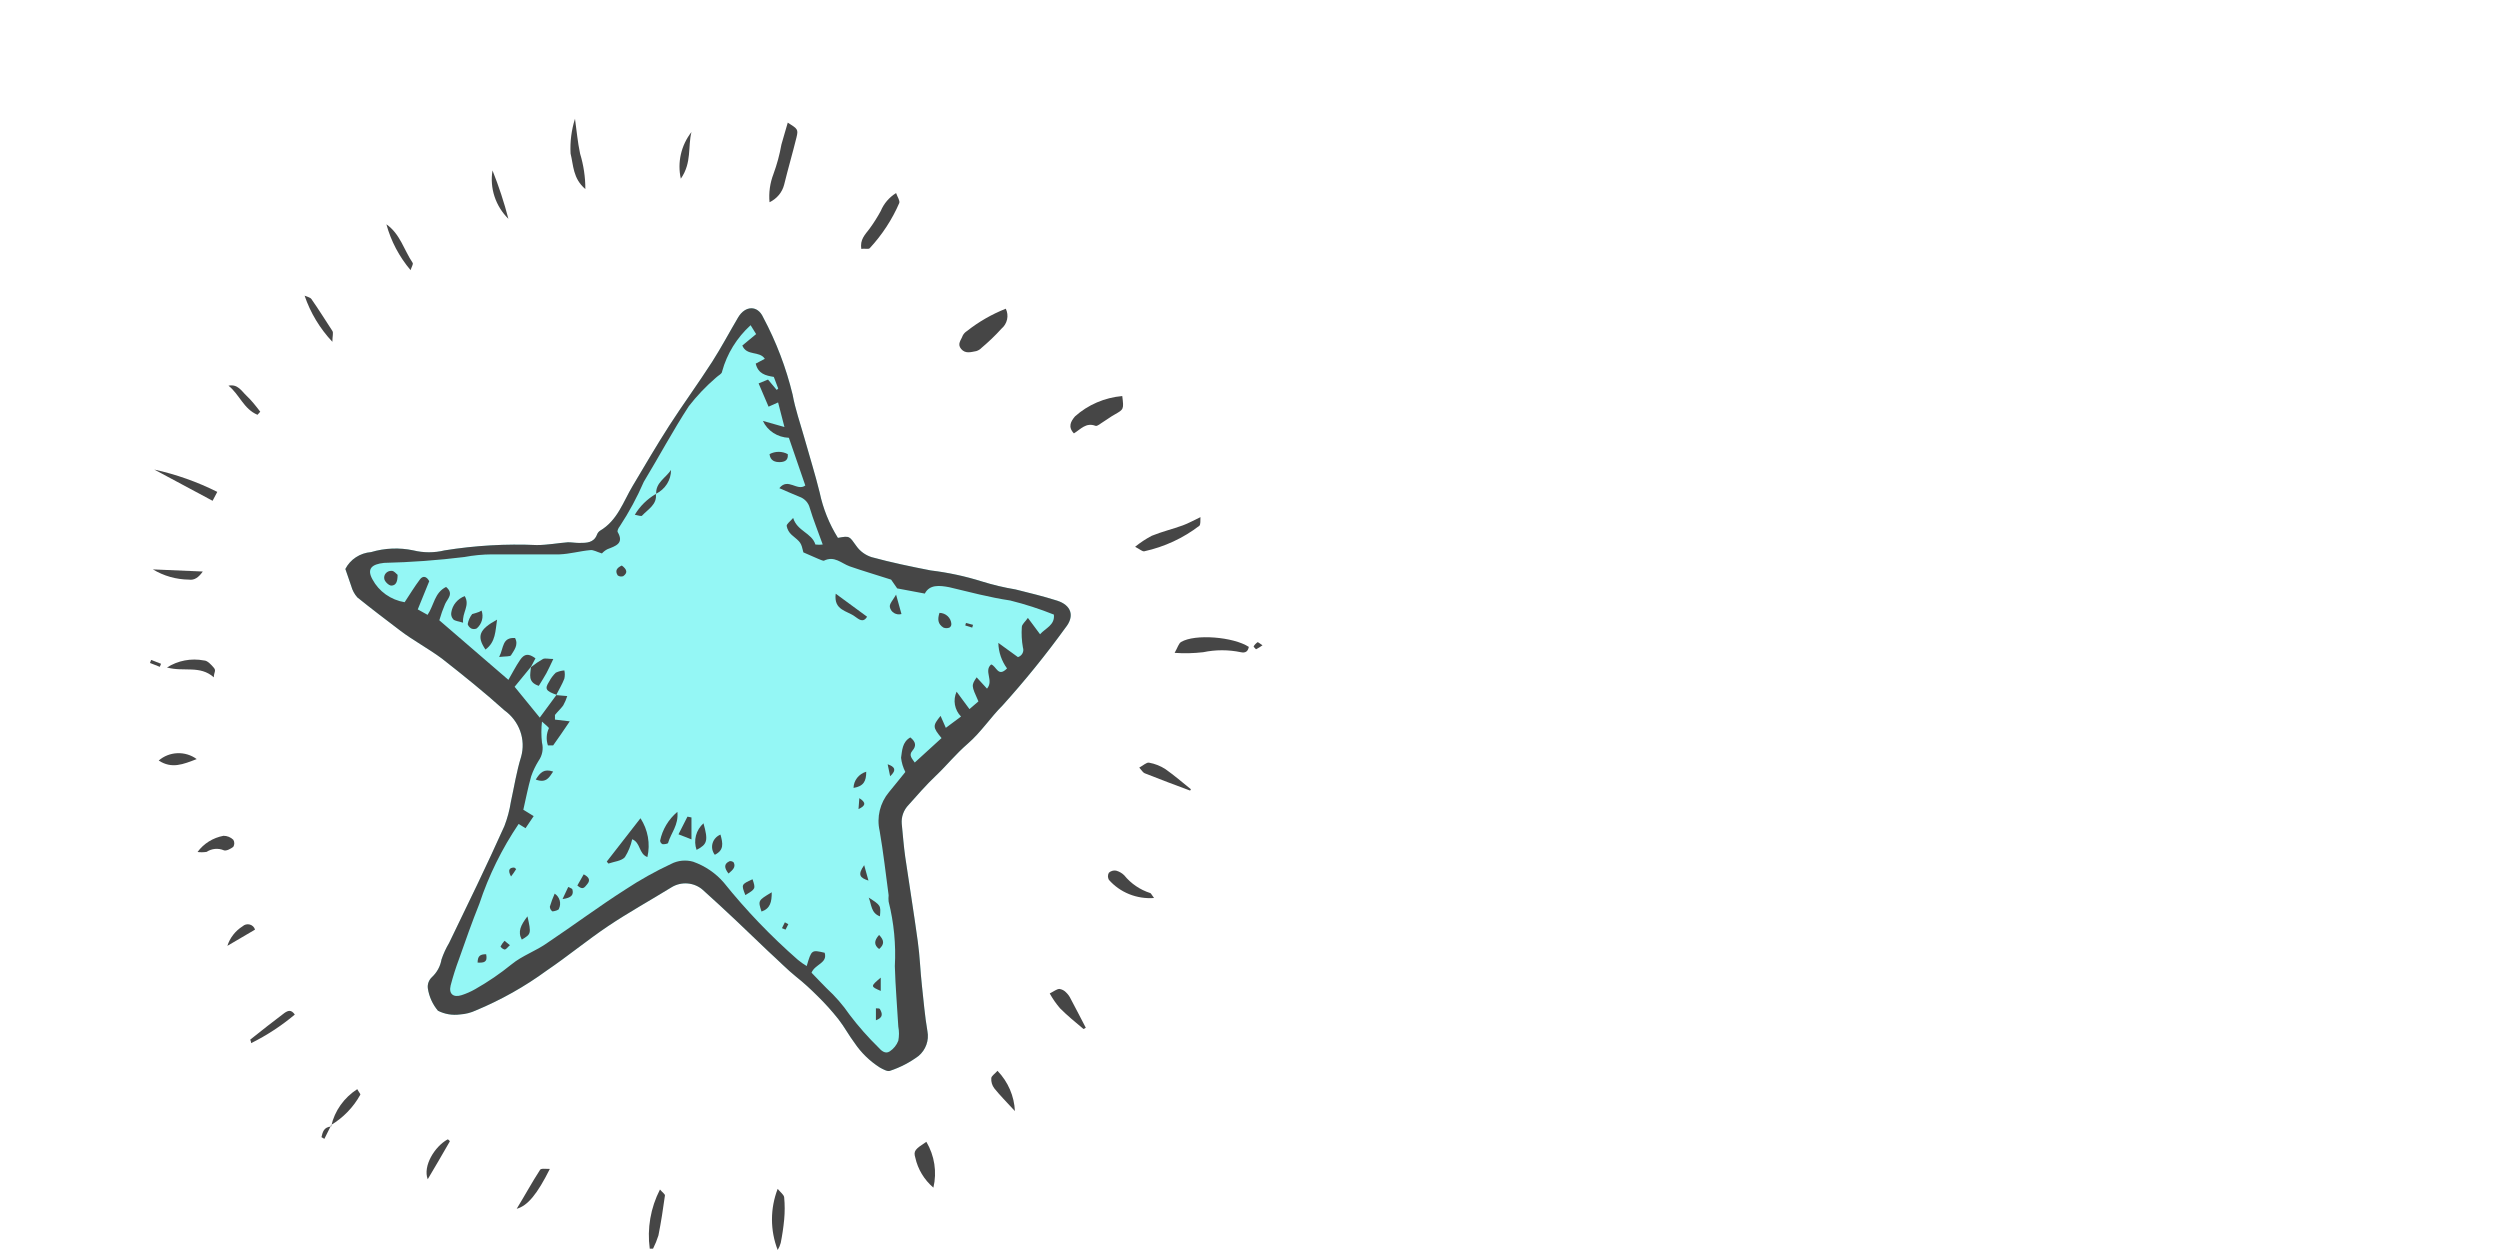 <svg width="400" height="200" viewBox="0 0 400 200" fill="none" xmlns="http://www.w3.org/2000/svg">
<path d="M55.258 91.038C55.642 90.284 56.223 89.639 56.943 89.165C57.664 88.692 58.5 88.406 59.37 88.337C61.562 87.684 63.893 87.588 66.135 88.061C67.773 88.465 69.492 88.465 71.131 88.061C76.008 87.276 80.958 86.991 85.898 87.21C87.556 87.21 89.214 86.891 90.872 86.763C91.468 86.763 92.087 86.87 92.684 86.87C93.834 86.87 95.005 86.87 95.514 85.551C95.602 85.306 95.764 85.091 95.978 84.934C98.808 83.275 99.692 80.319 101.217 77.766C103.141 74.534 105.042 71.279 107.075 68.11C109.109 64.941 111.74 61.325 113.951 57.88C115.432 55.562 116.714 53.137 118.107 50.776C119.234 48.883 121.224 48.798 122.108 50.776C124.197 54.694 125.779 58.844 126.816 63.133C127.236 65.452 128.032 67.706 128.673 69.982C129.491 72.917 130.42 75.831 131.149 78.809C131.684 81.369 132.671 83.822 134.067 86.061C135.991 85.7 135.88 85.785 137.03 87.38C137.617 88.209 138.471 88.83 139.461 89.145C142.578 89.996 145.762 90.656 148.923 91.272C151.709 91.607 154.455 92.198 157.124 93.038C158.881 93.585 160.676 94.012 162.496 94.314C164.707 94.867 166.917 95.399 169.128 96.1C171.339 96.802 172.046 98.504 170.454 100.461C167.341 104.763 163.991 108.903 160.418 112.861C158.473 114.796 156.992 117.114 154.891 118.943C152.791 120.773 151.553 122.389 149.807 124.048C148.061 125.707 146.823 127.175 145.386 128.77C144.99 129.174 144.687 129.653 144.497 130.177C144.306 130.701 144.233 131.258 144.28 131.811C144.457 133.577 144.59 135.342 144.833 137.086C145.496 141.616 146.226 146.104 146.845 150.634C147.176 152.974 147.243 155.356 147.508 157.717C147.773 160.078 147.972 162.588 148.392 165.012C148.527 165.73 148.467 166.469 148.219 167.158C147.972 167.847 147.544 168.463 146.977 168.947C145.597 169.976 144.052 170.781 142.401 171.329C142.003 171.499 141.274 171.074 140.766 170.798C139.16 169.772 137.79 168.44 136.742 166.884C135.814 165.65 135.084 164.268 134.134 163.056C133.109 161.764 132.002 160.535 130.818 159.376C129.712 158.27 128.607 157.249 127.347 156.249C126.087 155.25 124.429 153.57 122.926 152.208C119.499 148.912 116.006 145.572 112.425 142.361C111.763 141.784 110.924 141.431 110.034 141.354C109.145 141.278 108.254 141.482 107.496 141.935C104.047 144.062 100.576 145.976 97.282 148.188C93.989 150.4 90.85 152.995 87.467 155.292C83.968 157.851 80.16 159.994 76.127 161.673C75.337 162.038 74.481 162.255 73.606 162.311C72.392 162.477 71.154 162.268 70.07 161.716C69.21 160.684 68.653 159.45 68.456 158.142C68.412 157.817 68.448 157.487 68.559 157.177C68.67 156.867 68.854 156.586 69.097 156.356C69.92 155.592 70.463 154.592 70.644 153.506C70.956 152.589 71.363 151.706 71.86 150.868C74.867 144.658 77.895 138.447 80.703 132.173C81.188 130.914 81.537 129.609 81.742 128.281C82.272 125.877 82.648 123.431 83.377 121.092C83.76 119.736 83.709 118.301 83.232 116.973C82.755 115.645 81.874 114.487 80.703 113.647C77.497 110.755 74.071 108.011 70.711 105.374C68.5 103.736 66.157 102.502 64.079 100.929C62.001 99.355 59.37 97.355 57.159 95.569C56.714 95.053 56.389 94.451 56.209 93.803C55.899 92.931 55.656 92.144 55.258 91.038Z" fill="#94F7F5"/>
<path d="M55.258 91.038C55.642 90.284 56.223 89.639 56.943 89.165C57.664 88.692 58.5 88.406 59.37 88.337C61.562 87.684 63.893 87.588 66.135 88.061C67.773 88.465 69.492 88.465 71.131 88.061C76.008 87.276 80.958 86.991 85.898 87.21C87.556 87.21 89.214 86.891 90.872 86.763C91.468 86.763 92.087 86.87 92.684 86.87C93.834 86.87 95.005 86.87 95.514 85.551C95.602 85.306 95.764 85.091 95.978 84.934C98.808 83.275 99.692 80.319 101.217 77.766C103.141 74.534 105.042 71.279 107.075 68.11C109.109 64.941 111.74 61.325 113.951 57.88C115.432 55.562 116.714 53.137 118.107 50.776C119.234 48.883 121.224 48.798 122.108 50.776C124.197 54.694 125.779 58.844 126.816 63.133C127.236 65.452 128.032 67.706 128.673 69.982C129.491 72.917 130.42 75.831 131.149 78.809C131.684 81.369 132.671 83.822 134.067 86.061C135.991 85.7 135.88 85.785 137.03 87.38C137.617 88.209 138.471 88.83 139.461 89.145C142.578 89.996 145.762 90.656 148.923 91.272C151.709 91.607 154.455 92.198 157.124 93.038C158.881 93.585 160.676 94.012 162.496 94.314C164.707 94.867 166.917 95.399 169.128 96.1C171.339 96.802 172.046 98.504 170.454 100.461C167.341 104.763 163.991 108.903 160.418 112.861C158.473 114.796 156.992 117.114 154.891 118.943C152.791 120.773 151.553 122.389 149.807 124.048C148.061 125.707 146.823 127.175 145.386 128.77C144.99 129.174 144.687 129.653 144.497 130.177C144.306 130.701 144.233 131.258 144.28 131.811C144.457 133.577 144.59 135.342 144.833 137.086C145.496 141.616 146.226 146.104 146.845 150.634C147.176 152.974 147.243 155.356 147.508 157.717C147.773 160.078 147.972 162.588 148.392 165.012C148.527 165.73 148.467 166.469 148.219 167.158C147.972 167.847 147.544 168.463 146.977 168.947C145.597 169.976 144.052 170.781 142.401 171.329C142.003 171.499 141.274 171.074 140.766 170.798C139.16 169.772 137.79 168.44 136.742 166.884C135.814 165.65 135.084 164.268 134.134 163.056C133.109 161.764 132.002 160.535 130.818 159.376C129.712 158.27 128.607 157.249 127.347 156.249C126.087 155.25 124.429 153.57 122.926 152.208C119.499 148.912 116.006 145.572 112.425 142.361C111.763 141.784 110.924 141.431 110.034 141.354C109.145 141.278 108.254 141.482 107.496 141.935C104.047 144.062 100.576 145.976 97.282 148.188C93.989 150.4 90.85 152.995 87.467 155.292C83.968 157.851 80.16 159.994 76.127 161.673C75.337 162.038 74.481 162.255 73.606 162.311C72.392 162.477 71.154 162.268 70.07 161.716C69.21 160.684 68.653 159.45 68.456 158.142C68.412 157.817 68.448 157.487 68.559 157.177C68.67 156.867 68.854 156.586 69.097 156.356C69.92 155.592 70.463 154.592 70.644 153.506C70.956 152.589 71.363 151.706 71.86 150.868C74.867 144.658 77.895 138.447 80.703 132.173C81.188 130.914 81.537 129.609 81.742 128.281C82.272 125.877 82.648 123.431 83.377 121.092C83.76 119.736 83.709 118.301 83.232 116.973C82.755 115.645 81.874 114.487 80.703 113.647C77.497 110.755 74.071 108.011 70.711 105.374C68.5 103.736 66.157 102.502 64.079 100.929C62.001 99.355 59.37 97.355 57.159 95.569C56.714 95.053 56.389 94.451 56.209 93.803C55.899 92.931 55.656 92.144 55.258 91.038ZM89.037 111.223L90.761 111.372C90.599 111.887 90.385 112.386 90.12 112.861C89.722 113.413 89.214 113.86 88.794 114.392C88.794 114.541 88.794 114.839 88.794 115.136L91.159 115.413C90.208 116.817 89.368 118.071 88.506 119.262C88.506 119.262 88.02 119.262 87.666 119.262C87.361 118.361 87.416 117.383 87.821 116.519C87.821 116.37 87.312 116.008 86.716 115.455C86.589 116.572 86.589 117.699 86.716 118.816C86.842 119.307 86.861 119.818 86.769 120.316C86.678 120.815 86.479 121.289 86.185 121.708C85.694 122.493 85.293 123.328 84.991 124.197C84.483 125.984 84.129 127.813 83.731 129.557L85.389 130.578L84.085 132.513L82.98 131.833C80.305 135.798 78.193 140.09 76.701 144.594C75.53 147.508 74.491 150.464 73.452 153.421C72.928 154.816 72.478 156.236 72.103 157.674C71.772 159.014 72.523 159.653 73.85 159.227C74.622 158.98 75.363 158.652 76.06 158.249C78.103 157.089 80.04 155.765 81.852 154.293C83.554 152.889 85.765 152.166 87.622 150.826C91.822 148.018 95.868 144.998 100.068 142.318C102.391 140.785 104.83 139.421 107.363 138.235C108.446 137.669 109.718 137.539 110.9 137.873C112.813 138.55 114.506 139.702 115.807 141.212C119.368 145.648 123.326 149.776 127.634 153.548C128.084 153.925 128.564 154.267 129.071 154.569C129.845 151.953 129.845 151.953 131.945 152.442C132.454 154.123 130.398 154.25 129.845 155.633C130.619 156.42 131.415 157.292 132.255 158.121C133.648 159.401 134.886 160.828 135.946 162.375C137.344 164.218 138.881 165.96 140.544 167.586C141.009 168.118 141.65 168.692 142.357 168.224C142.985 167.806 143.464 167.212 143.728 166.522C143.872 165.77 143.872 164.999 143.728 164.247C143.551 161.035 143.264 157.866 143.175 154.59C143.364 151.117 143.029 147.635 142.18 144.254C142.147 143.914 142.147 143.572 142.18 143.233C141.716 139.808 141.34 136.363 140.743 132.939C140.495 131.861 140.502 130.744 140.762 129.669C141.022 128.594 141.529 127.589 142.247 126.728C143.219 125.558 144.148 124.388 144.855 123.516C144.49 122.802 144.258 122.032 144.17 121.241C144.347 120.071 144.347 118.731 145.651 117.986C146.535 118.688 146.646 119.348 145.983 120.113C145.319 120.879 145.983 121.411 146.358 122.006L150.647 118.093C149.21 116.327 149.21 116.136 150.492 114.541L151.332 116.455L153.764 114.647C153.254 114.124 152.915 113.468 152.789 112.761C152.663 112.054 152.756 111.326 153.057 110.67L155.113 113.456L156.549 112.222C155.4 109.67 155.4 109.67 156.262 108.373L157.92 110.181C159.047 108.883 157.367 107.373 158.583 106.31C159.445 106.565 159.666 108.437 161.125 106.948C160.252 105.749 159.767 104.328 159.733 102.864L162.872 105.14C163.188 105.038 163.45 104.819 163.599 104.532C163.748 104.245 163.773 103.913 163.668 103.608C163.476 102.527 163.417 101.428 163.491 100.333C163.491 99.886 164.066 99.461 164.463 98.865L166.409 101.482C167.271 100.503 168.818 100.014 168.619 98.334C166.349 97.424 164.015 96.67 161.634 96.079C158.34 95.59 155.002 94.697 151.863 93.952C150.293 93.654 148.724 93.506 147.972 94.973L143.551 94.144L142.578 92.74C140.124 91.953 138.024 91.336 135.946 90.613C134.598 90.124 133.493 88.869 131.812 89.72C131.613 89.72 131.193 89.528 130.884 89.401L128.541 88.38C128.165 86.785 128.143 86.806 126.662 85.572C126.243 85.193 125.964 84.693 125.866 84.147C125.866 83.807 126.419 83.445 126.905 82.871C127.546 84.998 129.889 85.253 130.464 87.125C130.853 87.169 131.246 87.169 131.636 87.125C130.884 84.998 130.132 83.19 129.558 81.255C129.454 80.846 129.246 80.469 128.953 80.157C128.659 79.845 128.29 79.608 127.878 79.468C126.861 79.064 125.844 78.596 124.694 78.107C126.087 76.363 127.524 78.66 128.85 77.681L126.22 70.046C125.333 70.016 124.474 69.746 123.739 69.269C123.004 68.791 122.424 68.124 122.064 67.345L125.512 68.323L124.495 64.388L122.97 65.069L121.378 61.347L122.882 60.73L124.274 62.389L124.517 62.176L123.81 60.305C122.528 60.092 121.312 59.837 120.914 58.178L122.373 57.412C121.533 56.093 119.477 57.008 118.77 55.285L120.98 53.456L120.096 52.031C117.895 54.036 116.318 56.592 115.542 59.411C115.542 59.815 114.879 60.092 114.525 60.453C112.938 61.824 111.494 63.341 110.215 64.984C107.65 68.919 105.44 73.066 103.008 77.086C101.936 79.56 100.649 81.944 99.161 84.211C98.963 84.445 98.719 84.934 98.83 85.126C99.891 86.955 98.498 87.359 97.194 87.869C96.857 88.04 96.557 88.271 96.31 88.55C95.47 88.295 94.939 87.954 94.453 88.018C92.795 88.167 91.181 88.635 89.523 88.699C85.92 88.699 82.316 88.699 78.713 88.699C77.229 88.708 75.749 88.85 74.292 89.124C70.03 89.648 65.743 89.961 61.448 90.06C59.459 90.273 58.663 91.017 59.591 92.697C60.096 93.65 60.824 94.476 61.718 95.111C62.612 95.746 63.647 96.172 64.742 96.356C65.582 95.079 66.334 93.846 67.196 92.697C67.66 92.081 68.257 92.187 68.677 92.995L66.842 97.504L68.412 98.376C69.451 96.824 69.517 94.824 71.374 93.91C72.656 94.995 71.617 95.76 71.219 96.632C70.854 97.485 70.544 98.359 70.291 99.248L81.344 108.777C81.941 107.756 82.493 106.65 83.201 105.608C83.908 104.566 84.571 104.523 85.677 105.331L84.969 106.671L82.338 109.883L86.362 114.817L89.103 111.095L89.037 111.223Z" fill="#464646"/>
<path d="M126.043 19.617C127.656 20.638 127.745 20.702 127.435 21.999C126.816 24.509 126.087 26.998 125.468 29.529C125.317 30.137 125.029 30.706 124.624 31.195C124.219 31.683 123.707 32.081 123.125 32.357C122.984 30.836 123.196 29.303 123.744 27.87C124.313 26.327 124.742 24.74 125.026 23.127C125.313 22.021 125.689 20.936 126.043 19.617Z" fill="#464646"/>
<path d="M160.926 49.394C161.188 49.93 161.26 50.534 161.132 51.114C161.005 51.693 160.684 52.217 160.219 52.605C159.246 53.69 158.141 54.732 157.058 55.647C156.826 55.896 156.528 56.079 156.196 56.178C155.356 56.327 154.471 56.646 153.786 55.838C153.101 55.03 153.786 54.413 154.029 53.711C154.183 53.407 154.42 53.15 154.714 52.967C156.589 51.486 158.683 50.281 160.926 49.394Z" fill="#464646"/>
<path d="M179.562 63.367C179.827 65.494 179.805 65.494 178.346 66.324C177.749 66.643 177.219 67.068 176.622 67.43C176.025 67.791 175.583 68.238 175.273 68.132C173.77 67.557 172.93 68.663 171.825 69.344C170.808 68.28 171.361 67.387 172.002 66.621C174.078 64.762 176.737 63.617 179.562 63.367Z" fill="#464646"/>
<path d="M187.94 104.459C188.427 103.609 188.581 102.949 188.979 102.715C191.19 101.397 197.336 101.886 199.811 103.502C199.679 104.204 199.303 104.523 198.529 104.353C196.548 103.939 194.498 103.939 192.516 104.353C190.998 104.531 189.466 104.567 187.94 104.459Z" fill="#464646"/>
<path d="M143.374 30.89C143.595 31.528 144.015 32.102 143.882 32.485C142.74 35.123 141.148 37.56 139.174 39.695C138.975 39.95 138.267 39.695 137.825 39.844C137.538 38.355 138.422 37.526 139.129 36.59C139.789 35.685 140.387 34.74 140.92 33.761C141.407 32.581 142.265 31.577 143.374 30.89Z" fill="#464646"/>
<path d="M181.618 87.486C182.444 86.811 183.341 86.219 184.293 85.721C185.907 85.061 187.609 84.657 189.245 84.062C190.129 83.743 190.947 83.275 192.074 82.743C192.074 83.317 192.074 83.934 191.92 84.104C189.332 86.097 186.309 87.5 183.077 88.209C182.768 88.252 182.458 87.933 181.618 87.486Z" fill="#464646"/>
<path d="M124.429 200C123.211 196.844 123.211 193.372 124.429 190.216C124.871 190.769 125.424 191.152 125.468 191.577C125.578 192.759 125.578 193.947 125.468 195.129C125.349 196.385 125.164 197.634 124.915 198.872C124.81 199.269 124.646 199.648 124.429 200Z" fill="#464646"/>
<path d="M149.343 190.024C147.869 188.761 146.854 187.076 146.447 185.218C146.115 184.133 146.447 183.856 148.215 182.687C149.53 184.911 149.932 187.529 149.343 190.024Z" fill="#464646"/>
<path d="M184.647 143.68C183.288 143.781 181.923 143.57 180.666 143.063C179.409 142.557 178.296 141.769 177.418 140.766C177.321 140.592 177.271 140.399 177.271 140.202C177.271 140.005 177.321 139.812 177.418 139.638C177.568 139.499 177.75 139.395 177.95 139.336C178.15 139.277 178.361 139.264 178.567 139.298C179.062 139.432 179.512 139.689 179.872 140.043C180.942 141.368 182.395 142.36 184.05 142.893C184.16 142.914 184.293 143.233 184.647 143.68Z" fill="#464646"/>
<path d="M103.959 199.787C103.523 196.546 104.092 193.253 105.595 190.322C106.015 190.811 106.413 191.067 106.39 191.279C106.103 193.406 105.771 195.533 105.351 197.66C105.122 198.39 104.834 199.101 104.489 199.787H103.959Z" fill="#464646"/>
<path d="M167.956 158.951C168.641 158.61 169.061 158.249 169.503 158.228C169.924 158.289 170.308 158.493 170.587 158.802C170.894 159.096 171.141 159.442 171.316 159.823C172.134 161.354 172.93 162.907 173.726 164.438C173.726 164.438 173.394 164.672 173.35 164.63C172.068 163.545 170.764 162.503 169.592 161.312C168.966 160.579 168.418 159.788 167.956 158.951Z" fill="#464646"/>
<path d="M91.999 19C92.264 20.872 92.419 22.743 92.817 24.594C93.376 26.431 93.659 28.337 93.657 30.251C91.645 28.55 91.756 26.402 91.292 24.573C91.191 22.69 91.43 20.804 91.999 19V19Z" fill="#464646"/>
<path d="M34.014 80.127L24.685 75.129C28.189 75.903 31.577 77.103 34.766 78.702L34.014 80.127Z" fill="#464646"/>
<path d="M190.416 126.494C187.985 125.58 185.553 124.686 183.166 123.729C182.878 123.623 182.701 123.283 182.281 122.815C182.922 122.474 183.453 121.943 183.851 122.028C184.793 122.196 185.689 122.551 186.481 123.07C187.896 124.069 189.201 125.197 190.549 126.281L190.416 126.494Z" fill="#464646"/>
<path d="M26.719 106.799C28.455 105.688 30.577 105.283 32.622 105.672C33.196 105.672 33.793 106.352 34.213 106.841C34.633 107.331 34.213 107.565 34.213 108.373C31.98 106.395 29.438 107.543 26.719 106.799Z" fill="#464646"/>
<path d="M162.385 177.774C160.993 176.264 159.976 175.243 159.092 174.137C158.736 173.67 158.564 173.097 158.605 172.52C158.605 172.159 159.18 171.818 159.6 171.329C161.291 173.093 162.278 175.376 162.385 177.774Z" fill="#464646"/>
<path d="M87.975 187.026C85.964 191.046 84.438 192.918 82.67 193.407C83.974 191.28 85.124 189.153 86.384 187.218C86.516 186.899 87.202 187.026 87.975 187.026Z" fill="#464646"/>
<path d="M48.737 47.31C49.113 47.48 49.621 47.565 49.82 47.841C50.992 49.5 52.031 51.202 53.18 52.946C53.379 53.244 53.18 53.797 53.18 54.69C51.178 52.557 49.664 50.042 48.737 47.31Z" fill="#464646"/>
<path d="M31.605 136.32C32.589 134.971 34.079 134.041 35.761 133.726C36.053 133.727 36.342 133.784 36.612 133.893C36.881 134.003 37.125 134.163 37.33 134.364C37.433 134.535 37.487 134.729 37.487 134.927C37.487 135.125 37.433 135.32 37.33 135.491C36.932 135.81 36.158 136.214 35.805 136.044C35.364 135.856 34.88 135.781 34.399 135.826C33.919 135.871 33.459 136.034 33.063 136.299C32.581 136.375 32.089 136.382 31.605 136.32Z" fill="#464646"/>
<path d="M61.824 35.888C64.034 37.44 64.631 39.993 66.024 42.056C66.157 42.268 65.825 42.758 65.692 43.225C63.873 41.073 62.554 38.571 61.824 35.888Z" fill="#464646"/>
<path d="M68.434 188.684C67.638 186.558 69.539 183.452 71.617 182.304C71.75 182.304 71.993 182.58 71.971 182.623C70.799 184.665 69.627 186.685 68.434 188.684Z" fill="#464646"/>
<path d="M53.004 180.135C53.547 177.734 55.036 175.63 57.16 174.265C57.425 174.754 57.712 175.052 57.646 175.158C56.542 177.167 54.902 178.855 52.893 180.05L53.004 180.135Z" fill="#464646"/>
<path d="M47.167 162.332C45.037 164.119 42.692 165.655 40.182 166.905C40.182 166.586 40.005 166.373 40.049 166.331C41.862 164.884 43.675 163.459 45.509 162.077C46.106 161.673 46.593 161.502 47.167 162.332Z" fill="#464646"/>
<path d="M32.445 91.443C31.759 92.421 31.074 92.868 30.234 92.74C28.191 92.718 26.193 92.151 24.464 91.103L32.445 91.443Z" fill="#464646"/>
<path d="M31.472 121.453C29.261 122.304 27.493 123.048 25.393 121.687C26.218 120.97 27.277 120.554 28.388 120.511C29.499 120.469 30.59 120.802 31.472 121.453Z" fill="#464646"/>
<path d="M108.932 28.592C108.644 27.303 108.647 25.97 108.941 24.682C109.234 23.394 109.812 22.181 110.635 21.127C110.038 23.445 110.723 26.019 108.932 28.592Z" fill="#464646"/>
<path d="M78.802 27.273C79.812 29.802 80.661 32.387 81.344 35.015C80.323 34.004 79.562 32.778 79.121 31.434C78.68 30.09 78.57 28.665 78.802 27.273Z" fill="#464646"/>
<path d="M41.199 66.366C38.988 65.452 38.303 63.091 36.556 61.708C38.059 61.411 38.634 62.559 39.43 63.304C40.226 64.048 40.977 65.005 41.641 65.877L41.199 66.366Z" fill="#464646"/>
<path d="M40.801 148.742L36.379 151.337C36.787 150.054 37.647 148.948 38.811 148.21C38.961 148.069 39.146 147.969 39.348 147.919C39.551 147.869 39.764 147.871 39.965 147.925C40.166 147.979 40.35 148.082 40.496 148.226C40.643 148.369 40.748 148.547 40.801 148.742Z" fill="#464646"/>
<path d="M52.959 180.092L51.898 182.219L51.434 181.942C51.633 181.134 51.788 180.326 53.004 180.241L52.959 180.092Z" fill="#464646"/>
<path d="M24.177 105.587L25.768 106.204L25.57 106.693L24 106.076L24.177 105.587Z" fill="#464646"/>
<path d="M202 103.247C201.672 103.485 201.324 103.699 200.961 103.885C200.961 103.885 200.541 103.481 200.585 103.417C200.746 103.142 200.974 102.908 201.248 102.736C201.248 102.736 201.624 102.992 202 103.247Z" fill="#464646"/>
<path d="M84.969 106.735C85.565 106.253 86.201 105.819 86.871 105.438C87.246 105.268 87.755 105.438 88.528 105.438C88.064 106.395 87.777 107.076 87.423 107.714C87.07 108.352 86.65 109.011 86.207 109.734C84.373 109.139 84.881 107.884 84.947 106.778L84.969 106.735Z" fill="#464646"/>
<path d="M97.084 137.852L102.477 130.918C103.676 132.769 104.073 134.999 103.583 137.129C102.19 136.618 102.522 134.831 101.151 134.278C100.933 135.293 100.537 136.264 99.979 137.15C99.427 137.767 98.255 137.852 97.349 138.171L97.084 137.852Z" fill="#464646"/>
<path d="M79.531 99.142C79.244 100.949 79.332 102.715 77.674 103.927C76.237 101.8 76.657 100.716 79.531 99.142Z" fill="#464646"/>
<path d="M108.38 129.897C108.601 132.024 107.341 133.301 106.899 134.853C106.899 135.002 106.302 135.108 105.993 135.066C105.886 135.012 105.796 134.933 105.73 134.836C105.664 134.739 105.625 134.628 105.617 134.513C105.984 132.723 106.955 131.101 108.38 129.897Z" fill="#464646"/>
<path d="M89.081 111.18C87.312 110.563 87.113 110.223 87.865 109.053C88.136 108.526 88.494 108.044 88.926 107.628C89.355 107.426 89.82 107.303 90.297 107.267C90.394 107.701 90.394 108.151 90.297 108.585C89.943 109.5 89.412 110.372 88.97 111.244L89.081 111.18Z" fill="#464646"/>
<path d="M74.358 95.377C75.242 96.887 73.916 97.993 74.093 99.631C73.363 99.397 72.833 99.376 72.523 99.099C72.383 98.943 72.283 98.759 72.229 98.559C72.175 98.36 72.17 98.152 72.214 97.951C72.305 97.378 72.551 96.839 72.927 96.387C73.304 95.935 73.797 95.587 74.358 95.377Z" fill="#464646"/>
<path d="M133.714 94.994L138.732 98.674C138.091 99.758 137.339 99.014 136.831 98.674C135.571 97.695 133.36 97.695 133.714 94.994Z" fill="#464646"/>
<path d="M79.863 105.119C80.636 103.609 80.305 101.971 82.405 102.077C83.002 103.183 82.25 104.034 81.764 104.842C81.631 105.076 80.88 104.991 79.863 105.119Z" fill="#464646"/>
<path d="M110.635 130.791V134.3L108.557 133.492L109.994 130.663L110.635 130.791Z" fill="#464646"/>
<path d="M111.453 135.98C111.192 135.244 111.157 134.451 111.353 133.697C111.549 132.942 111.968 132.258 112.558 131.727C113.332 134.513 113.177 135.087 111.453 135.98Z" fill="#464646"/>
<path d="M77.055 97.695C77.229 98.191 77.249 98.725 77.112 99.232C76.974 99.738 76.685 100.195 76.281 100.545C76.141 100.614 75.986 100.65 75.828 100.65C75.671 100.65 75.515 100.614 75.375 100.545C75.132 100.418 74.8 100.014 74.844 99.801C74.951 99.237 75.193 98.705 75.552 98.248C75.883 98.121 76.458 98.057 77.055 97.695Z" fill="#464646"/>
<path d="M104.931 79.022C105.174 80.702 103.715 81.446 102.72 82.51C102.72 82.616 102.123 82.51 101.571 82.361C102.373 81.013 103.513 79.88 104.887 79.064L104.931 79.022Z" fill="#464646"/>
<path d="M84.394 146.614C85.013 149.379 84.991 149.443 83.488 150.336C82.803 149.06 83.311 148.039 84.394 146.614Z" fill="#464646"/>
<path d="M123.479 142.765C123.479 144.317 123.257 145.359 121.843 145.849C121.268 144.083 121.268 144.083 123.479 142.765Z" fill="#464646"/>
<path d="M63.615 91.974C63.615 92.974 63.416 93.676 62.62 93.697C62.222 93.697 61.581 93.08 61.492 92.655C61.454 92.491 61.456 92.32 61.499 92.157C61.541 91.993 61.622 91.842 61.736 91.714C61.849 91.586 61.992 91.485 62.154 91.42C62.315 91.354 62.489 91.326 62.664 91.336C63.04 91.315 63.394 91.804 63.615 91.974Z" fill="#464646"/>
<path d="M120.406 140.681C120.914 142.212 120.914 142.212 119.256 143.212C118.593 141.51 118.593 141.51 120.406 140.681Z" fill="#464646"/>
<path d="M115.277 133.534C115.675 134.98 115.852 136.023 114.371 136.767C114.17 136.509 114.033 136.21 113.969 135.893C113.906 135.576 113.919 135.25 114.006 134.938C114.093 134.627 114.253 134.339 114.473 134.095C114.694 133.852 114.968 133.66 115.277 133.534Z" fill="#464646"/>
<path d="M123.125 72.662C123.57 72.421 124.073 72.295 124.584 72.295C125.094 72.295 125.597 72.421 126.043 72.662C126.153 73.661 125.534 73.916 124.782 73.938C124.031 73.959 123.235 73.725 123.125 72.662Z" fill="#464646"/>
<path d="M150.315 98.058C150.805 98.068 151.273 98.255 151.625 98.582C151.978 98.909 152.189 99.353 152.217 99.823C152.224 99.94 152.2 100.056 152.146 100.161C152.091 100.266 152.009 100.355 151.907 100.418C151.602 100.536 151.262 100.536 150.956 100.418C150.006 99.823 150.006 99.036 150.315 98.058Z" fill="#464646"/>
<path d="M104.997 79.064C104.843 77.257 106.523 76.469 107.363 75.193C107.369 75.986 107.144 76.765 106.714 77.441C106.285 78.118 105.667 78.665 104.931 79.022L104.997 79.064Z" fill="#464646"/>
<path d="M88.749 142.978C89.139 143.236 89.422 143.619 89.547 144.059C89.673 144.499 89.633 144.967 89.435 145.381C89.435 145.615 88.771 145.785 88.396 145.828C88.267 145.742 88.161 145.628 88.088 145.494C88.015 145.361 87.976 145.213 87.976 145.062C88.188 144.352 88.447 143.656 88.749 142.978Z" fill="#464646"/>
<path d="M143.374 95.144L144.236 98.249C144.039 98.302 143.832 98.316 143.628 98.288C143.425 98.261 143.23 98.193 143.055 98.089C142.88 97.985 142.73 97.847 142.614 97.684C142.498 97.521 142.418 97.337 142.38 97.143C142.269 96.632 142.844 96.058 143.374 95.144Z" fill="#464646"/>
<path d="M140.788 146.614C139.351 146.082 139.461 144.764 138.997 143.615C140.942 144.87 140.942 144.87 140.788 146.614Z" fill="#464646"/>
<path d="M136.565 126.068C136.576 125.485 136.779 124.919 137.144 124.453C137.51 123.987 138.019 123.644 138.599 123.474C138.599 125.005 138.179 125.792 136.565 126.068Z" fill="#464646"/>
<path d="M85.721 124.728C86.45 123.558 87.069 122.963 88.506 123.452C87.843 124.43 87.379 125.345 85.721 124.728Z" fill="#464646"/>
<path d="M92.375 141.68L93.392 139.894C94.254 140.34 94.475 140.829 93.989 141.425C93.502 142.02 93.259 142.467 92.375 141.68Z" fill="#464646"/>
<path d="M140.92 156.42V158.547C139.262 157.824 139.262 157.824 140.92 156.42Z" fill="#464646"/>
<path d="M116.559 139.766C115.896 138.894 115.763 138.234 116.736 137.788C116.856 137.769 116.98 137.778 117.095 137.815C117.211 137.852 117.315 137.916 117.399 138C117.753 138.745 117.245 139.192 116.559 139.766Z" fill="#464646"/>
<path d="M99.493 90.485C100.355 91.123 100.444 91.676 99.714 92.187C99.568 92.241 99.409 92.258 99.254 92.235C99.1 92.213 98.953 92.152 98.83 92.059C98.366 91.315 98.697 90.847 99.493 90.485Z" fill="#464646"/>
<path d="M90.009 143.85L90.916 141.914C91.203 142.084 91.535 142.148 91.579 142.297C91.822 143.169 91.446 143.658 90.009 143.85Z" fill="#464646"/>
<path d="M138.268 138.426L138.953 140.893C137.605 140.446 137.162 140 138.268 138.426Z" fill="#464646"/>
<path d="M140.655 149.592C141.473 150.421 141.539 151.102 140.655 151.846C139.837 151.208 139.815 150.528 140.655 149.592Z" fill="#464646"/>
<path d="M77.785 152.676C78.05 153.973 77.431 154.058 76.414 154.016C76.436 152.995 76.768 152.676 77.785 152.676Z" fill="#464646"/>
<path d="M140.146 163.247V161.333C140.5 161.333 140.743 161.333 140.788 161.461C141.163 162.141 141.384 162.779 140.146 163.247Z" fill="#464646"/>
<path d="M81.587 151.23C81.233 151.528 81.034 151.868 80.769 151.932C80.483 151.862 80.237 151.686 80.084 151.443C80.255 151.113 80.471 150.805 80.725 150.528L81.587 151.23Z" fill="#464646"/>
<path d="M81.764 140.234C81.189 139.191 81.521 138.83 82.228 138.809C82.361 138.809 82.582 139.043 82.582 139.064C82.317 139.51 82.029 139.893 81.764 140.234Z" fill="#464646"/>
<path d="M137.494 127.706C138.599 128.408 138.533 128.918 137.361 129.45L137.494 127.706Z" fill="#464646"/>
<path d="M142.025 122.283C143.153 122.666 143.507 123.198 142.423 124.197L142.025 122.283Z" fill="#464646"/>
<path d="M125.114 148.507L125.578 147.571L126.131 147.869L125.689 148.741L125.114 148.507Z" fill="#464646"/>
<path d="M155.555 100.418L154.449 100.078C154.47 99.94 154.507 99.804 154.56 99.674L155.687 99.972L155.555 100.418Z" fill="#464646"/>
</svg>
